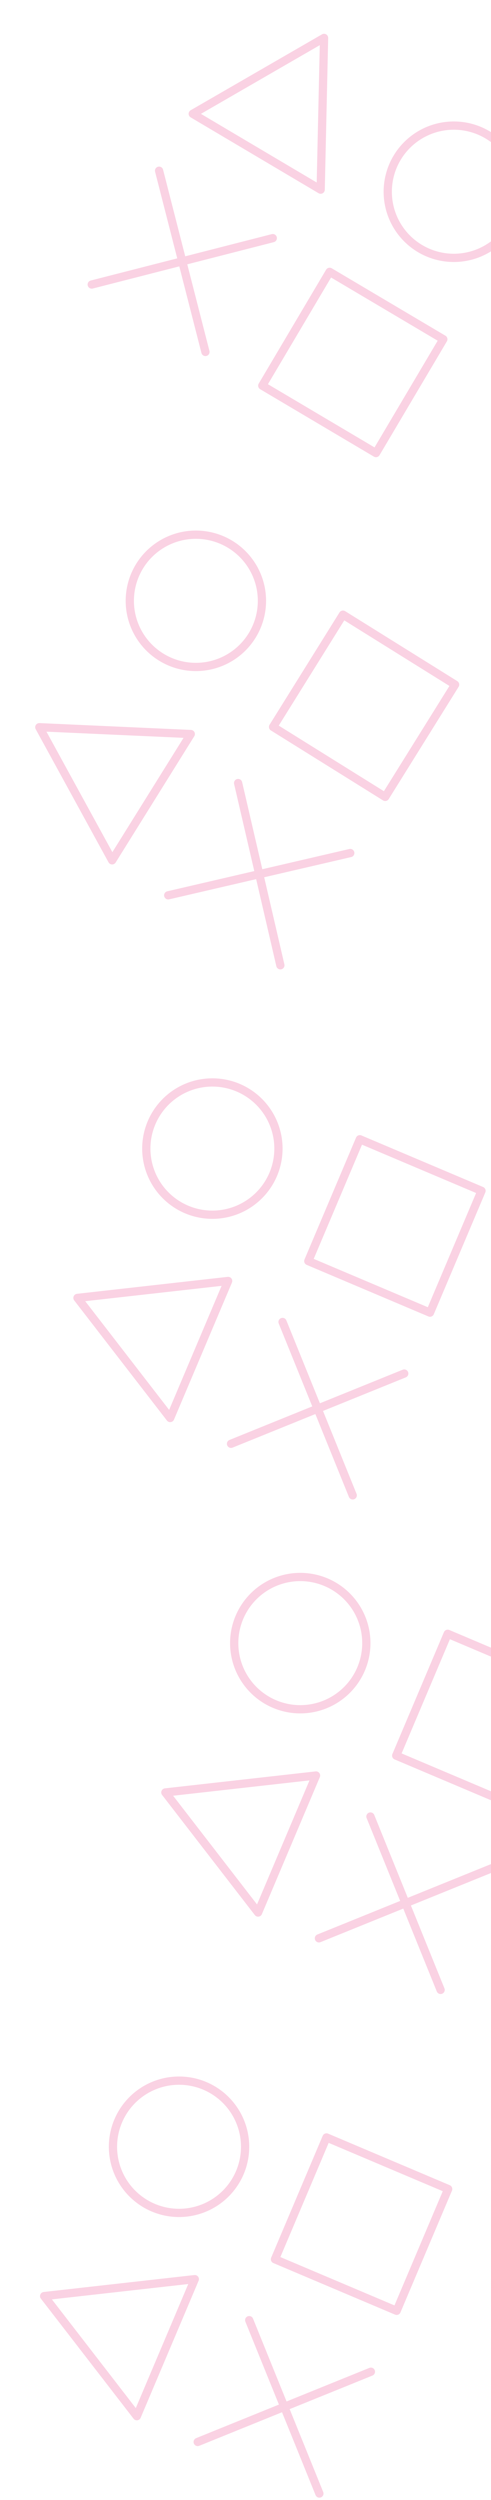 <svg width="162" height="824" viewBox="0 0 162 824" fill="none" xmlns="http://www.w3.org/2000/svg">
<path d="M108.757 89.6L146.27 111.819L124.05 149.332L86.537 127.113L108.757 89.6ZM106.918 12.499L105.799 62.51L63.597 37.513L106.918 12.499ZM138.623 81.953C143.598 84.899 149.539 85.749 155.14 84.315C160.741 82.881 165.543 79.281 168.49 74.306C171.436 69.331 172.286 63.39 170.852 57.789C169.418 52.188 165.817 47.386 160.843 44.439C155.868 41.493 149.927 40.643 144.326 42.077C138.725 43.511 133.923 47.112 130.976 52.086C128.03 57.061 127.18 63.002 128.614 68.603C130.048 74.204 133.649 79.006 138.623 81.953Z" stroke="#F7B2CF" stroke-opacity="0.58" stroke-width="2.725" stroke-linejoin="round"/>
<path d="M90.001 78.49L30.268 93.783M52.487 56.27L67.781 116.003L52.487 56.27Z" stroke="#F7B2CF" stroke-opacity="0.58" stroke-width="2.725" stroke-linecap="round" stroke-linejoin="round"/>
<path d="M90.095 239.595L113.158 202.594L150.159 225.656L127.096 262.657L90.095 239.595ZM12.973 239.69L62.946 241.939L37.001 283.565L12.973 239.69ZM83.126 209.563C86.184 204.656 87.168 198.736 85.861 193.104C84.554 187.472 81.063 182.589 76.156 179.531C71.25 176.473 65.329 175.489 59.697 176.796C54.065 178.103 49.183 181.594 46.125 186.501C43.066 191.407 42.083 197.328 43.39 202.96C44.697 208.592 48.188 213.474 53.094 216.532C58.001 219.591 63.921 220.574 69.553 219.267C75.186 217.96 80.068 214.47 83.126 209.563Z" stroke="#F7B2CF" stroke-opacity="0.58" stroke-width="2.725" stroke-linejoin="round"/>
<path d="M78.564 258.095L92.503 318.159M55.502 295.096L115.566 281.158L55.502 295.096Z" stroke="#F7B2CF" stroke-opacity="0.58" stroke-width="2.725" stroke-linecap="round" stroke-linejoin="round"/>
<path d="M101.722 415.647L118.72 375.497L158.87 392.495L141.872 432.645L101.722 415.647ZM25.561 427.791L75.273 422.204L56.15 467.373L25.561 427.791ZM90.146 387.073C92.4 381.749 92.447 375.747 90.276 370.388C88.105 365.03 83.894 360.753 78.57 358.499C73.246 356.245 67.244 356.198 61.885 358.369C56.527 360.54 52.25 364.751 49.996 370.075C47.742 375.399 47.695 381.401 49.866 386.76C52.037 392.118 56.248 396.395 61.572 398.649C66.896 400.903 72.898 400.95 78.256 398.779C83.615 396.608 87.892 392.397 90.146 387.073Z" stroke="#F7B2CF" stroke-opacity="0.58" stroke-width="2.725" stroke-linejoin="round"/>
<path d="M93.224 435.722L116.376 492.87M76.226 475.872L133.374 452.72L76.226 475.872Z" stroke="#F7B2CF" stroke-opacity="0.58" stroke-width="2.725" stroke-linecap="round" stroke-linejoin="round"/>
<path d="M130.722 578.647L147.72 538.497L187.87 555.495L170.872 595.645L130.722 578.647ZM54.561 590.791L104.273 585.204L85.15 630.373L54.561 590.791ZM119.146 550.073C121.4 544.749 121.447 538.747 119.276 533.388C117.105 528.03 112.894 523.753 107.57 521.499C102.246 519.245 96.244 519.198 90.885 521.369C85.527 523.54 81.25 527.751 78.996 533.075C76.742 538.399 76.695 544.401 78.866 549.76C81.037 555.118 85.248 559.395 90.572 561.649C95.896 563.903 101.898 563.95 107.256 561.779C112.615 559.608 116.892 555.397 119.146 550.073Z" stroke="#F7B2CF" stroke-opacity="0.58" stroke-width="2.725" stroke-linejoin="round"/>
<path d="M122.223 598.722L145.376 655.87M105.226 638.872L162.374 615.72L105.226 638.872Z" stroke="#F7B2CF" stroke-opacity="0.58" stroke-width="2.725" stroke-linecap="round" stroke-linejoin="round"/>
<path d="M90.722 744.647L107.72 704.497L147.87 721.495L130.872 761.645L90.722 744.647ZM14.561 756.791L64.273 751.204L45.15 796.373L14.561 756.791ZM79.146 716.073C81.4 710.749 81.447 704.747 79.276 699.388C77.105 694.03 72.894 689.753 67.57 687.499C62.245 685.245 56.244 685.198 50.885 687.369C45.527 689.54 41.25 693.751 38.996 699.075C36.742 704.399 36.695 710.401 38.866 715.76C41.037 721.118 45.248 725.395 50.572 727.649C55.896 729.903 61.898 729.95 67.256 727.779C72.615 725.608 76.892 721.397 79.146 716.073Z" stroke="#F7B2CF" stroke-opacity="0.58" stroke-width="2.725" stroke-linejoin="round"/>
<path d="M82.224 764.722L105.376 821.87M65.226 804.872L122.374 781.72L65.226 804.872Z" stroke="#F7B2CF" stroke-opacity="0.58" stroke-width="2.725" stroke-linecap="round" stroke-linejoin="round"/>
</svg>
